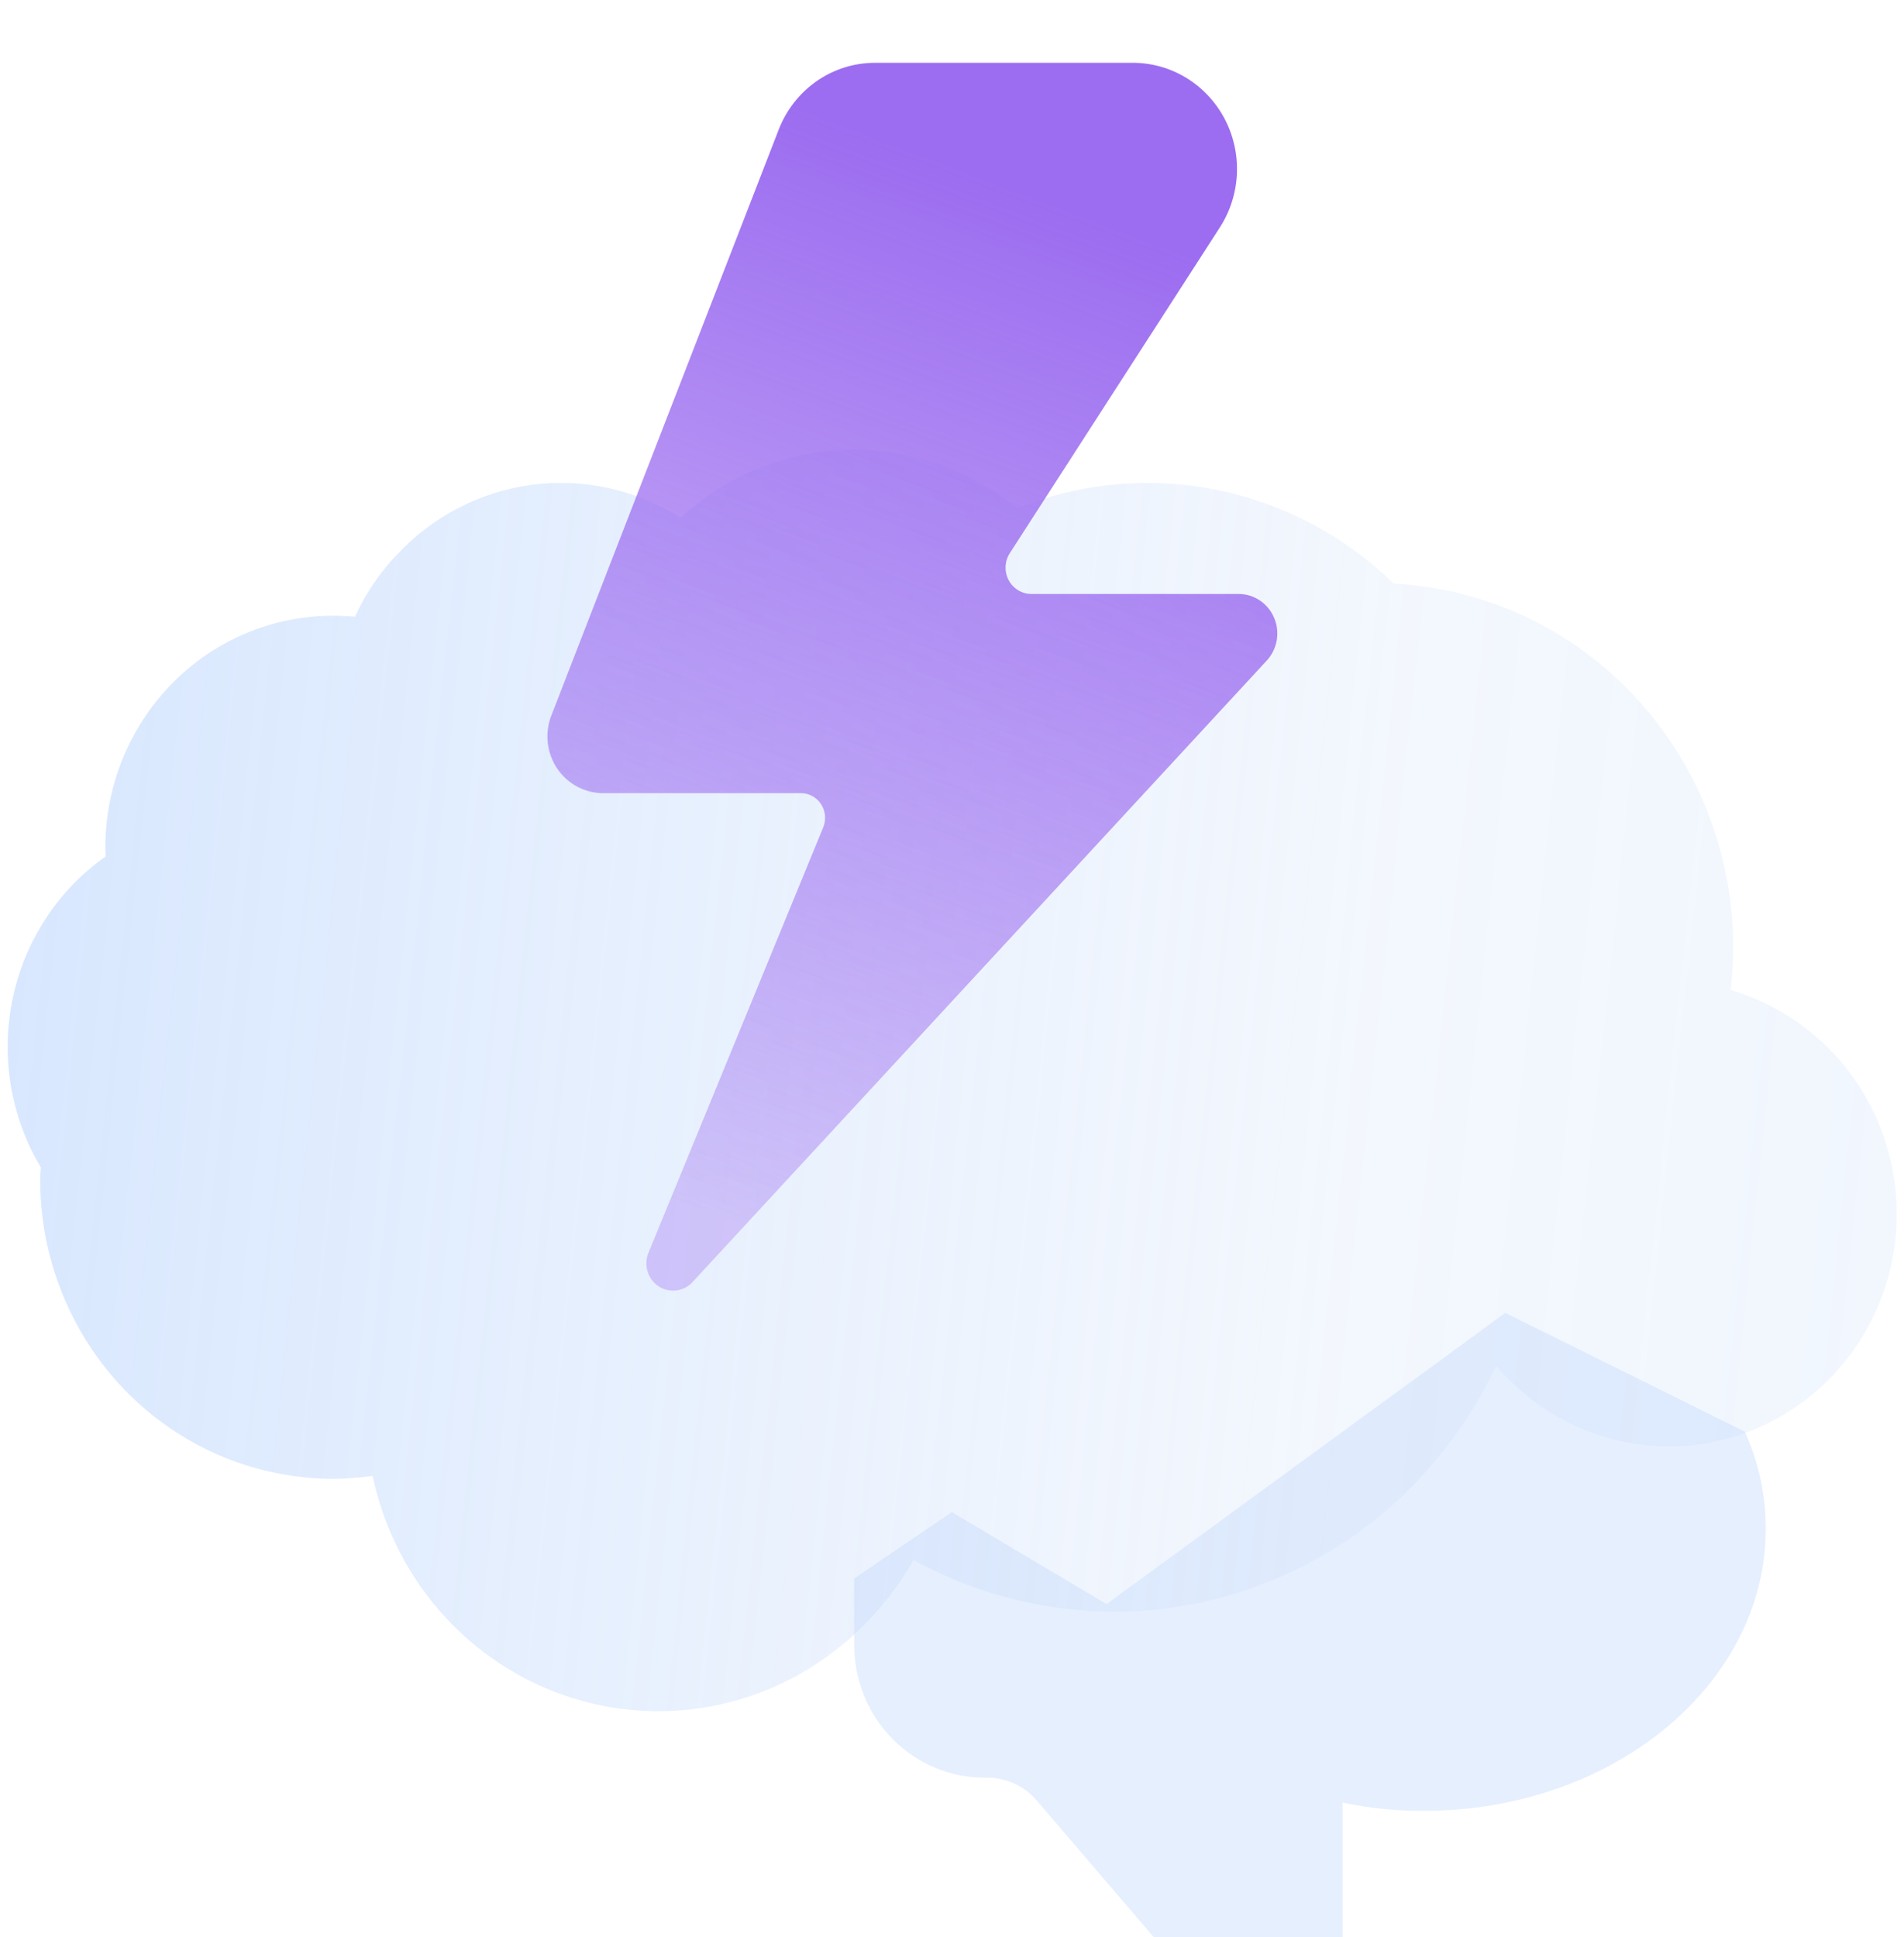 <svg width="116" height="118" viewBox="0 0 116 118" fill="none" xmlns="http://www.w3.org/2000/svg">
<g filter="url(#filter0_bi_406_983)">
<g filter="url(#filter1_bi_406_983)">
<path fill-rule="evenodd" clip-rule="evenodd" d="M106.31 80.538V80.518L91.711 73.278L67.415 91.016L57.991 85.412L52.04 89.457V93.501C52.04 95.646 52.876 97.704 54.364 99.221C55.852 100.738 57.87 101.59 59.974 101.59H60.153C60.719 101.59 61.279 101.713 61.795 101.95C62.312 102.187 62.773 102.533 63.148 102.965L74.613 116.353C75 116.794 75.474 117.148 76.003 117.392C76.533 117.636 77.106 117.764 77.687 117.768H77.707C78.791 117.768 79.83 117.329 80.597 116.548C81.363 115.767 81.793 114.707 81.793 113.602V103.107C83.424 103.451 85.086 103.62 86.752 103.612C98.256 103.612 107.579 95.907 107.579 86.423C107.581 84.391 107.148 82.382 106.31 80.538Z" fill="#E6EFFE"/>
</g>
<g filter="url(#filter2_bi_406_983)">
<path d="M109.205 55.361C108.041 54.589 106.771 53.996 105.437 53.602C105.539 52.749 105.592 51.892 105.595 51.033C105.596 46.444 104.203 41.968 101.606 38.22C99.01 34.472 95.338 31.636 91.096 30.103H91.076C89.089 29.384 87.012 28.961 84.907 28.849C81.909 25.931 78.156 23.949 74.09 23.136C70.023 22.322 65.813 22.712 61.957 24.259C60.7 23.22 59.286 22.393 57.772 21.811H57.752C55.935 21.071 53.996 20.693 52.039 20.699C49.587 20.693 47.168 21.275 44.978 22.398C43.706 23.05 42.525 23.873 41.467 24.845C38.748 23.12 35.526 22.413 32.352 22.845C29.179 23.276 26.251 24.82 24.071 27.211C23.063 28.284 22.239 29.521 21.631 30.871C21.195 30.831 20.759 30.811 20.302 30.811C18.478 30.806 16.67 31.169 14.984 31.879C13.297 32.589 11.765 33.631 10.474 34.947C9.184 36.262 8.162 37.824 7.465 39.544C6.769 41.263 6.413 43.106 6.417 44.967C6.417 45.128 6.437 45.31 6.437 45.472C3.531 47.52 1.503 50.623 0.769 54.146C0.035 57.67 0.651 61.346 2.49 64.421C2.47 64.684 2.45 64.926 2.45 65.189C2.448 67.3 2.81 69.395 3.521 71.377C4.672 74.63 6.709 77.481 9.394 79.594C12.078 81.707 15.298 82.996 18.676 83.309C19.216 83.366 19.759 83.393 20.302 83.39C21.105 83.38 21.907 83.319 22.703 83.208C23.391 86.47 24.948 89.476 27.202 91.896C29.457 94.315 32.322 96.054 35.483 96.921C38.644 97.788 41.978 97.751 45.12 96.812C48.261 95.873 51.087 94.07 53.289 91.6C54.198 90.605 54.99 89.506 55.649 88.324C61.236 91.401 67.74 92.265 73.913 90.749C80.086 89.234 85.492 85.446 89.092 80.114C89.879 78.968 90.569 77.757 91.155 76.494C92.454 78.031 94.063 79.266 95.872 80.114C97.68 80.962 99.647 81.404 101.637 81.409C103.628 81.414 105.597 80.983 107.41 80.145C109.223 79.306 110.837 78.08 112.145 76.55C113.452 75.019 114.421 73.22 114.987 71.274C115.552 69.328 115.701 67.28 115.422 65.271C115.143 63.261 114.444 61.336 113.371 59.626C112.298 57.917 110.878 56.462 109.205 55.361Z" fill="url(#paint0_linear_406_983)" fill-opacity="0.48"/>
</g>
<path d="M53.305 0.477C52.042 0.477 50.808 0.864 49.763 1.588C48.718 2.312 47.911 3.34 47.446 4.537L33.593 40.232C33.387 40.759 33.311 41.328 33.372 41.892C33.433 42.455 33.629 42.994 33.942 43.462C34.256 43.929 34.678 44.311 35.17 44.574C35.663 44.836 36.211 44.971 36.767 44.967H48.773C49.019 44.963 49.261 45.022 49.479 45.138C49.696 45.254 49.882 45.424 50.019 45.632C50.155 45.84 50.239 46.08 50.262 46.329C50.285 46.578 50.246 46.829 50.15 47.06L39.496 72.995C39.355 73.354 39.341 73.751 39.457 74.119C39.572 74.487 39.81 74.802 40.129 75.01C40.448 75.219 40.828 75.307 41.205 75.26C41.581 75.214 41.929 75.035 42.19 74.754L77.17 36.898C77.489 36.555 77.703 36.124 77.784 35.658C77.864 35.192 77.809 34.712 77.623 34.279C77.438 33.845 77.132 33.477 76.742 33.219C76.353 32.962 75.898 32.828 75.434 32.833H62.846C62.564 32.835 62.287 32.759 62.043 32.614C61.799 32.469 61.598 32.26 61.461 32.008C61.324 31.757 61.256 31.473 61.264 31.185C61.271 30.897 61.355 30.617 61.505 30.374L74.329 10.489C74.957 9.51 75.312 8.377 75.359 7.209C75.405 6.041 75.14 4.882 74.592 3.855C74.044 2.828 73.233 1.972 72.246 1.377C71.259 0.782 70.132 0.471 68.985 0.477H53.305Z" fill="url(#paint1_linear_406_983)"/>
</g>
<defs>
<filter id="filter0_bi_406_983" x="-19.626" y="-19.616" width="155.277" height="157.477" filterUnits="userSpaceOnUse" color-interpolation-filters="sRGB">
<feFlood flood-opacity="0" result="BackgroundImageFix"/>
<feGaussianBlur in="BackgroundImage" stdDeviation="10.046"/>
<feComposite in2="SourceAlpha" operator="in" result="effect1_backgroundBlur_406_983"/>
<feBlend mode="normal" in="SourceGraphic" in2="effect1_backgroundBlur_406_983" result="shape"/>
<feColorMatrix in="SourceAlpha" type="matrix" values="0 0 0 0 0 0 0 0 0 0 0 0 0 0 0 0 0 0 127 0" result="hardAlpha"/>
<feOffset dy="3.349"/>
<feGaussianBlur stdDeviation="6.698"/>
<feComposite in2="hardAlpha" operator="arithmetic" k2="-1" k3="1"/>
<feColorMatrix type="matrix" values="0 0 0 0 1 0 0 0 0 1 0 0 0 0 1 0 0 0 0.24 0"/>
<feBlend mode="normal" in2="shape" result="effect2_innerShadow_406_983"/>
</filter>
<filter id="filter1_bi_406_983" x="14.04" y="35.278" width="131.539" height="120.49" filterUnits="userSpaceOnUse" color-interpolation-filters="sRGB">
<feFlood flood-opacity="0" result="BackgroundImageFix"/>
<feGaussianBlur in="BackgroundImage" stdDeviation="19"/>
<feComposite in2="SourceAlpha" operator="in" result="effect1_backgroundBlur_406_983"/>
<feBlend mode="normal" in="SourceGraphic" in2="effect1_backgroundBlur_406_983" result="shape"/>
<feColorMatrix in="SourceAlpha" type="matrix" values="0 0 0 0 0 0 0 0 0 0 0 0 0 0 0 0 0 0 127 0" result="hardAlpha"/>
<feOffset dy="3.349"/>
<feGaussianBlur stdDeviation="6.698"/>
<feComposite in2="hardAlpha" operator="arithmetic" k2="-1" k3="1"/>
<feColorMatrix type="matrix" values="0 0 0 0 1 0 0 0 0 1 0 0 0 0 1 0 0 0 0.15 0"/>
<feBlend mode="normal" in2="shape" result="effect2_innerShadow_406_983"/>
</filter>
<filter id="filter2_bi_406_983" x="-37.533" y="-17.301" width="191.092" height="152.846" filterUnits="userSpaceOnUse" color-interpolation-filters="sRGB">
<feFlood flood-opacity="0" result="BackgroundImageFix"/>
<feGaussianBlur in="BackgroundImage" stdDeviation="19"/>
<feComposite in2="SourceAlpha" operator="in" result="effect1_backgroundBlur_406_983"/>
<feBlend mode="normal" in="SourceGraphic" in2="effect1_backgroundBlur_406_983" result="shape"/>
<feColorMatrix in="SourceAlpha" type="matrix" values="0 0 0 0 0 0 0 0 0 0 0 0 0 0 0 0 0 0 127 0" result="hardAlpha"/>
<feOffset dy="3.349"/>
<feGaussianBlur stdDeviation="8"/>
<feComposite in2="hardAlpha" operator="arithmetic" k2="-1" k3="1"/>
<feColorMatrix type="matrix" values="0 0 0 0 1 0 0 0 0 1 0 0 0 0 1 0 0 0 0.39 0"/>
<feBlend mode="normal" in2="shape" result="effect2_innerShadow_406_983"/>
</filter>
<linearGradient id="paint0_linear_406_983" x1="-29.533" y1="20.699" x2="188.09" y2="43.815" gradientUnits="userSpaceOnUse">
<stop offset="0.047" stop-color="#98C1FF"/>
<stop offset="0.529" stop-color="#C5D9F8" stop-opacity="0.43"/>
<stop offset="1" stop-color="#96C6FF" stop-opacity="0.29"/>
</linearGradient>
<linearGradient id="paint1_linear_406_983" x1="77.819" y1="14.181" x2="54.819" y2="74.983" gradientUnits="userSpaceOnUse">
<stop stop-color="#9C6DF0"/>
<stop offset="1" stop-color="#9C6DF0" stop-opacity="0.35"/>
</linearGradient>
</defs>
</svg>
